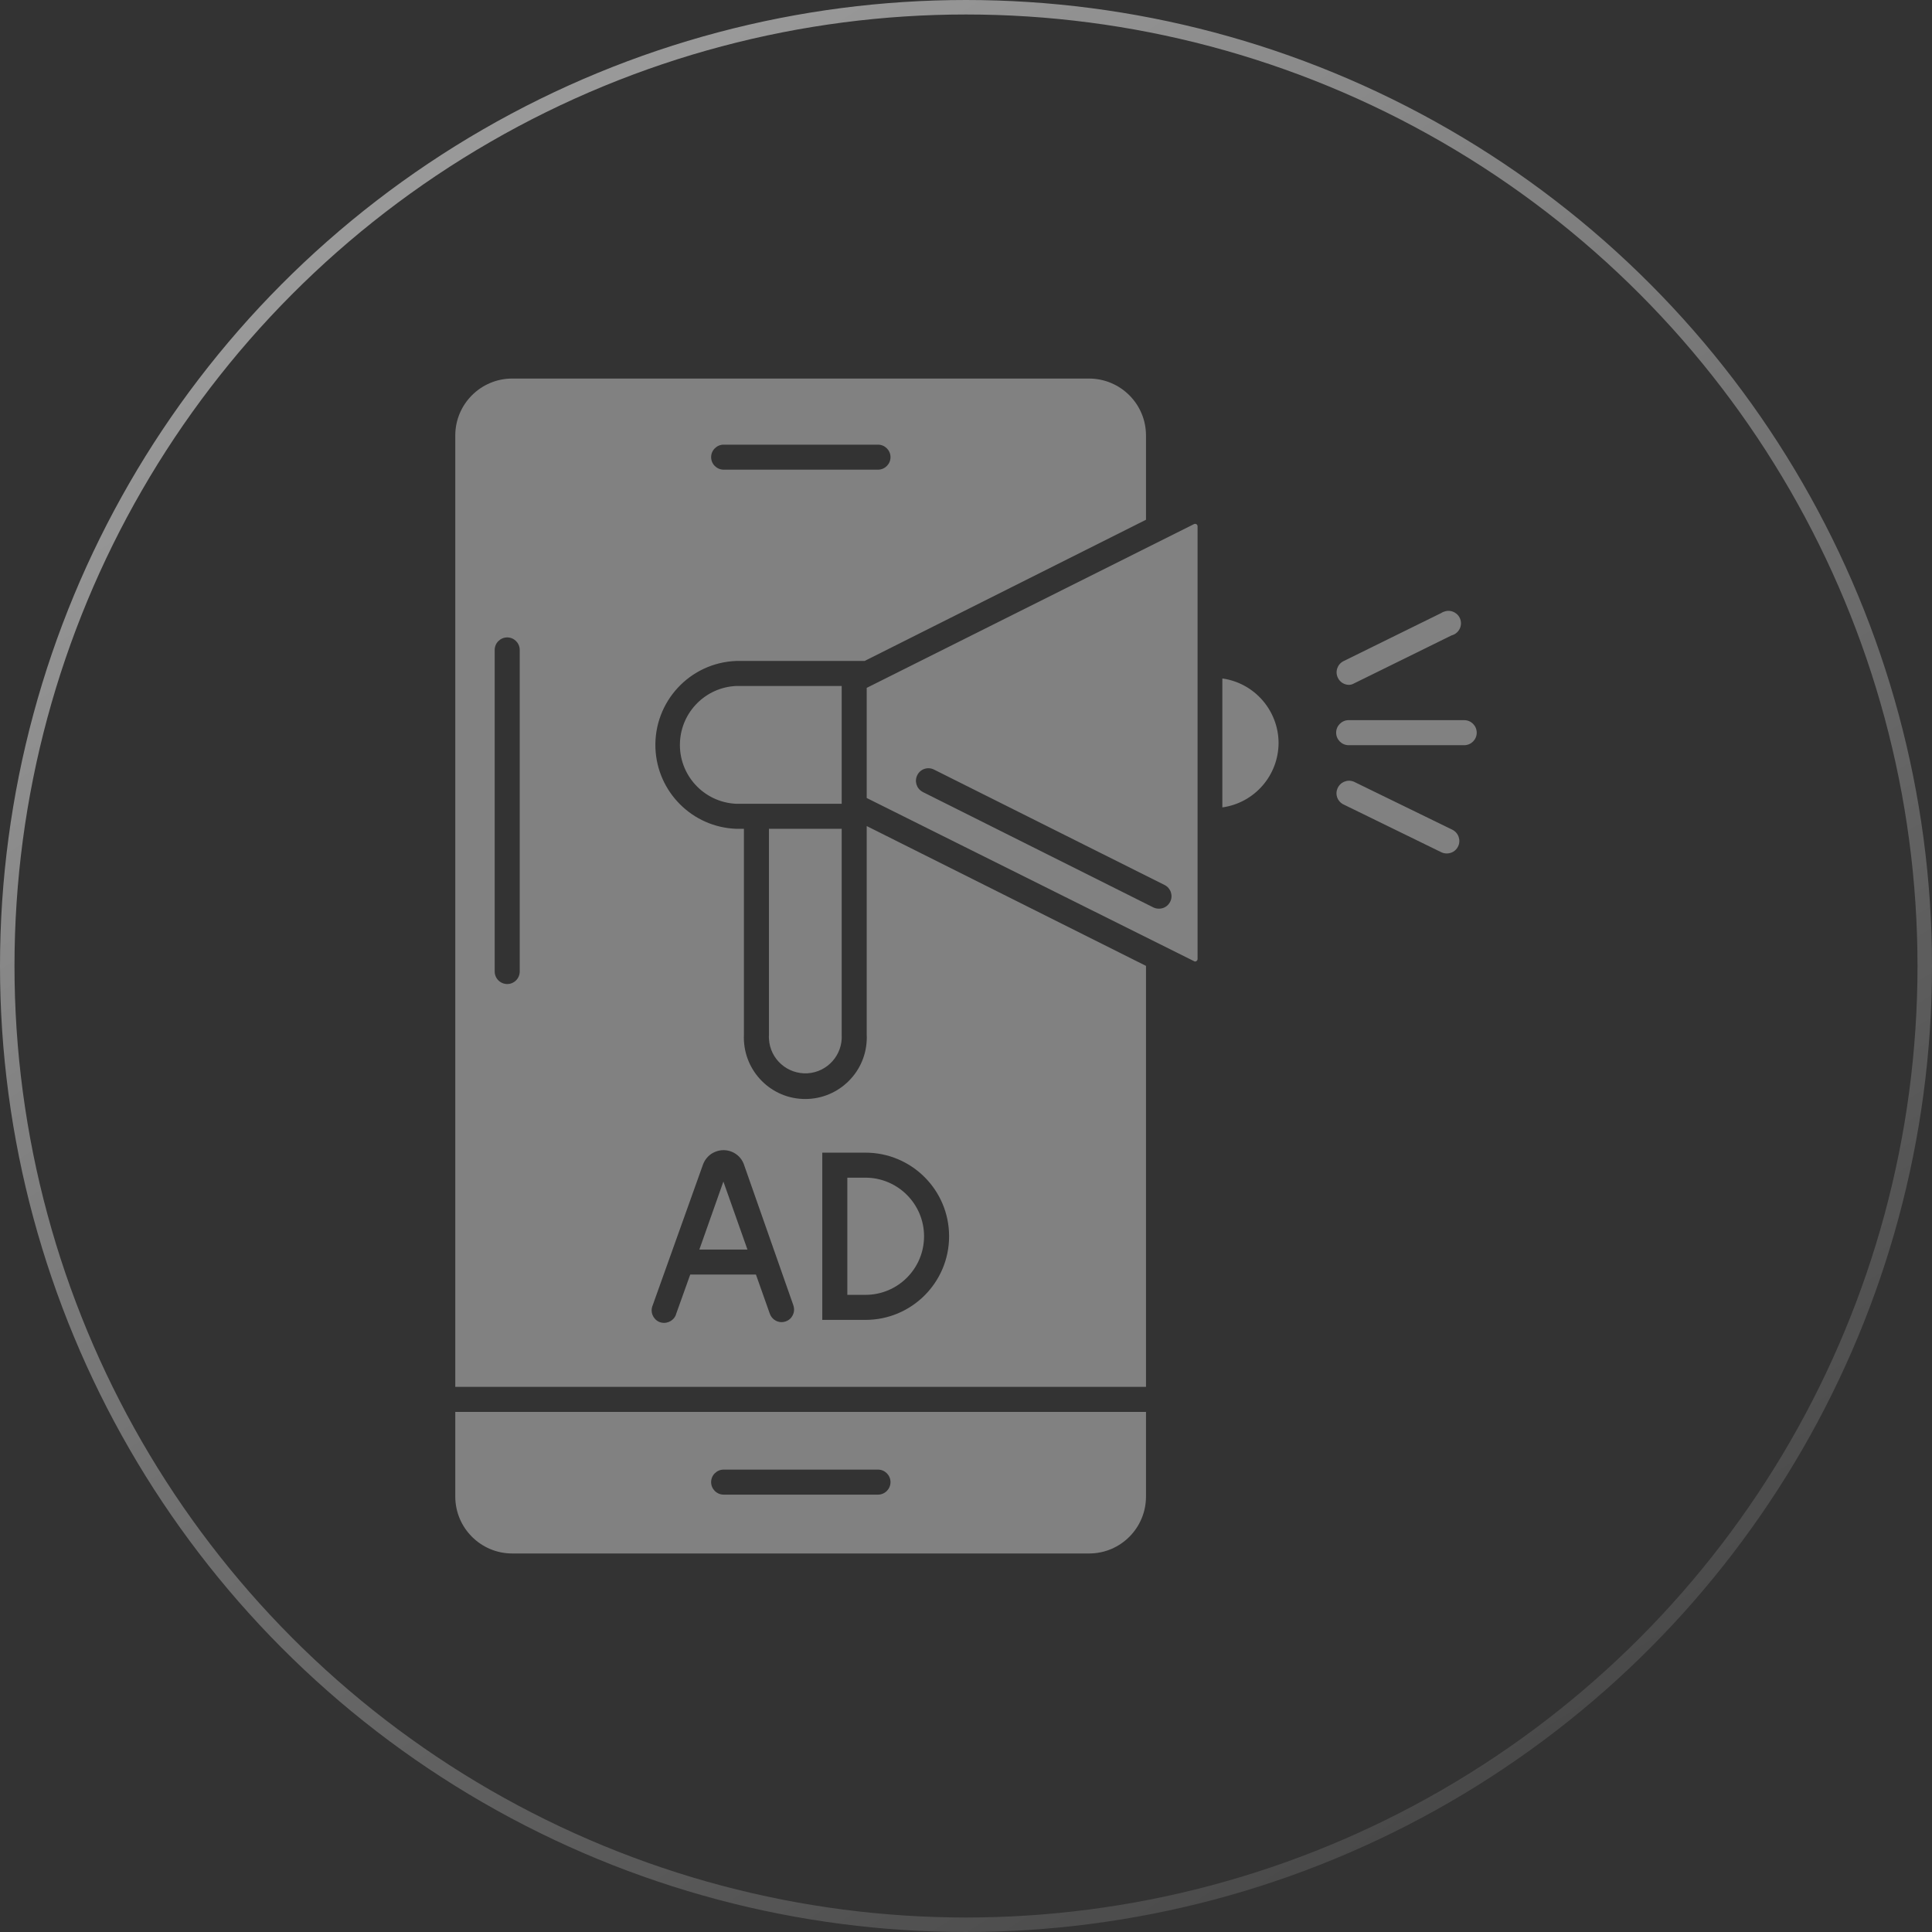 <svg width="80" height="80" viewBox="0 0 80 80" fill="none" xmlns="http://www.w3.org/2000/svg">
<rect x="0" y="0" width="80" height="80" fill="#333333" stroke="none"/>
<circle cx="40" cy="40" r="39.7" stroke="url(#paint0_linear_12333_8453)" stroke-width="0.6"/>
<path d="M60.63 29.82H55.845C55.56 29.82 55.327 30.053 55.327 30.339C55.327 30.624 55.56 30.857 55.845 30.857H60.63C60.915 30.857 61.148 30.624 61.148 30.339C61.148 30.053 60.915 29.82 60.63 29.82ZM60.479 25.679C60.407 25.404 60.122 25.238 59.847 25.311C59.79 25.326 59.733 25.347 59.681 25.383L55.627 27.379C55.373 27.508 55.27 27.825 55.405 28.078C55.487 28.244 55.659 28.353 55.845 28.358H55.856C55.923 28.358 55.995 28.338 56.053 28.306L60.106 26.311C60.381 26.238 60.552 25.959 60.479 25.679ZM60.137 34.356L56.053 32.365C55.788 32.261 55.488 32.386 55.379 32.656C55.28 32.889 55.374 33.163 55.596 33.293L59.681 35.289C59.754 35.325 59.831 35.34 59.909 35.34C60.106 35.34 60.287 35.232 60.376 35.05C60.5 34.796 60.396 34.485 60.137 34.356ZM30.483 27.369H35.801L47.453 21.522V18.033C47.453 16.732 46.401 15.68 45.1 15.675H21.21C19.909 15.675 18.852 16.732 18.852 18.033V57.427H47.453V39.995L35.889 34.205V42.846C35.894 42.924 35.894 43.002 35.889 43.074C35.827 44.479 34.635 45.567 33.23 45.505C31.826 45.443 30.742 44.251 30.804 42.846V34.319H30.483C28.669 34.252 27.212 32.795 27.14 30.981C27.067 29.058 28.565 27.441 30.483 27.369ZM29.965 18.412H36.356C36.641 18.412 36.874 18.645 36.874 18.93C36.874 19.215 36.641 19.448 36.356 19.448H29.965C29.68 19.448 29.446 19.215 29.446 18.93C29.446 18.645 29.68 18.412 29.965 18.412ZM34.049 47.729H35.837C37.75 47.729 39.3 49.279 39.3 51.191C39.3 53.104 37.75 54.654 35.837 54.654H34.049V47.729ZM21.521 40.228C21.521 40.514 21.288 40.747 21.003 40.747C20.718 40.747 20.484 40.514 20.484 40.228V26.912C20.484 26.627 20.718 26.394 21.003 26.394C21.288 26.394 21.521 26.627 21.521 26.912V40.228ZM29.115 48.206C29.203 47.978 29.379 47.791 29.607 47.698C30.068 47.501 30.597 47.718 30.789 48.175L32.852 54.052V54.058C32.945 54.327 32.805 54.623 32.536 54.716C32.479 54.737 32.422 54.747 32.364 54.747C32.147 54.747 31.95 54.607 31.877 54.4L31.302 52.777H28.581L28 54.4C27.995 54.42 27.985 54.441 27.98 54.462C27.865 54.726 27.56 54.846 27.295 54.737C27.036 54.623 26.912 54.317 27.026 54.052L29.115 48.206ZM30.95 51.741H28.959L29.954 48.926L30.95 51.741ZM38.263 51.191C38.263 52.534 37.175 53.617 35.837 53.617H35.086V48.765H35.837C37.175 48.766 38.263 49.854 38.263 51.191ZM52.943 30.764C52.937 32.111 51.947 33.246 50.615 33.433V28.094C51.947 28.281 52.937 29.421 52.943 30.764ZM49.537 21.703C49.506 21.688 49.47 21.688 49.439 21.703L35.889 28.483V33.044L49.439 39.798C49.47 39.819 49.506 39.819 49.537 39.798C49.568 39.783 49.589 39.746 49.589 39.71V21.791C49.589 21.755 49.568 21.724 49.537 21.703ZM48.454 37.341C48.366 37.517 48.19 37.626 47.992 37.626C47.91 37.626 47.832 37.611 47.759 37.575L38.222 32.801C38.211 32.795 38.206 32.79 38.196 32.785C37.947 32.65 37.854 32.339 37.989 32.085C38.123 31.831 38.434 31.738 38.688 31.873L48.226 36.647C48.48 36.776 48.583 37.087 48.454 37.341ZM18.852 58.464V61.968C18.852 63.269 19.909 64.326 21.21 64.326H45.1C46.401 64.326 47.453 63.269 47.453 61.968V58.464H18.852ZM36.356 61.89H29.965C29.68 61.89 29.446 61.656 29.446 61.371C29.446 61.086 29.68 60.853 29.965 60.853H36.356C36.641 60.853 36.874 61.086 36.874 61.371C36.874 61.656 36.641 61.89 36.356 61.89ZM34.853 34.319V42.846C34.899 43.681 34.267 44.391 33.438 44.443C32.603 44.489 31.888 43.857 31.841 43.022C31.836 42.965 31.836 42.908 31.841 42.846V34.319H34.853V34.319ZM34.853 28.405V33.283H30.483C29.135 33.221 28.093 32.08 28.156 30.733C28.213 29.473 29.223 28.462 30.483 28.405H34.853Z" fill="#818181"/>
<defs>
<linearGradient id="paint0_linear_12333_8453" x1="17.6" y1="8.8" x2="60" y2="76.8" gradientUnits="userSpaceOnUse">
<stop stop-color="white" stop-opacity="0.5"/>
<stop offset="1" stop-color="white" stop-opacity="0.1"/>
</linearGradient>
</defs>
</svg>
